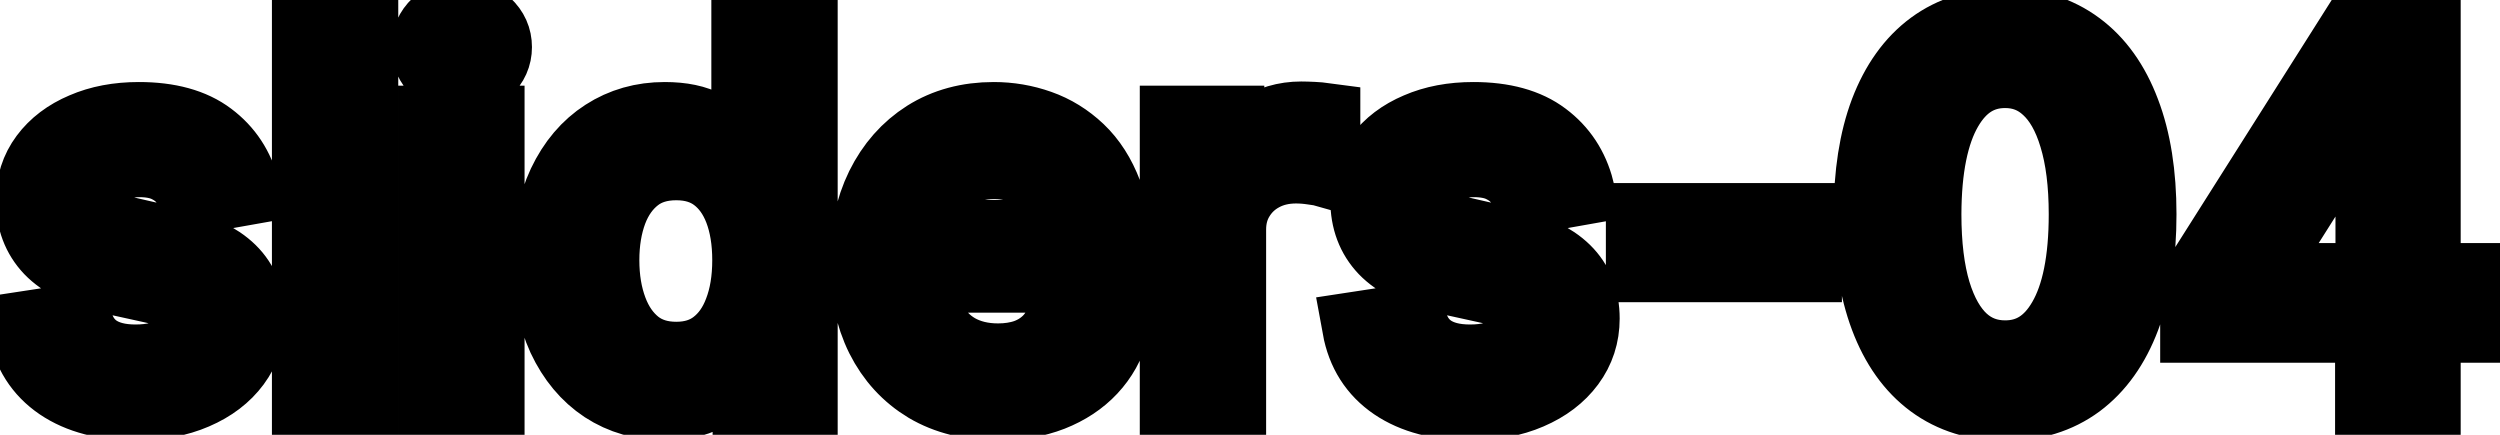 <svg viewBox="0 0 69 12" fill="none" stroke-width="2" stroke="currentColor" aria-hidden="true">
  <path d="M6.722 5.228L5.374 5.467C5.318 5.294 5.228 5.13 5.106 4.974C4.987 4.819 4.824 4.691 4.619 4.592C4.413 4.492 4.156 4.442 3.848 4.442C3.427 4.442 3.076 4.537 2.794 4.726C2.512 4.911 2.371 5.152 2.371 5.447C2.371 5.702 2.466 5.907 2.655 6.063C2.844 6.219 3.149 6.347 3.57 6.446L4.783 6.724C5.485 6.887 6.009 7.137 6.354 7.475C6.698 7.813 6.871 8.252 6.871 8.793C6.871 9.25 6.738 9.658 6.473 10.016C6.211 10.37 5.845 10.649 5.374 10.851C4.907 11.053 4.365 11.154 3.749 11.154C2.893 11.154 2.196 10.972 1.656 10.607C1.115 10.239 0.784 9.717 0.661 9.041L2.098 8.822C2.188 9.197 2.371 9.48 2.65 9.673C2.928 9.862 3.291 9.956 3.739 9.956C4.226 9.956 4.615 9.855 4.907 9.653C5.199 9.447 5.344 9.197 5.344 8.902C5.344 8.663 5.255 8.463 5.076 8.3C4.9 8.138 4.63 8.015 4.266 7.933L2.973 7.649C2.26 7.487 1.733 7.228 1.392 6.874C1.054 6.519 0.885 6.07 0.885 5.526C0.885 5.076 1.011 4.681 1.263 4.343C1.515 4.005 1.863 3.741 2.307 3.553C2.751 3.36 3.26 3.264 3.833 3.264C4.658 3.264 5.308 3.443 5.782 3.801C6.256 4.156 6.569 4.631 6.722 5.228ZM9.992 0.818V11H8.505V0.818H9.992ZM11.992 11V3.364H13.478V11H11.992ZM12.742 2.185C12.484 2.185 12.262 2.099 12.076 1.927C11.894 1.751 11.803 1.542 11.803 1.3C11.803 1.055 11.894 0.846 12.076 0.674C12.262 0.498 12.484 0.411 12.742 0.411C13.001 0.411 13.221 0.498 13.403 0.674C13.589 0.846 13.682 1.055 13.682 1.3C13.682 1.542 13.589 1.751 13.403 1.927C13.221 2.099 13.001 2.185 12.742 2.185ZM18.337 11.149C17.72 11.149 17.17 10.992 16.686 10.677C16.205 10.359 15.828 9.906 15.552 9.32C15.281 8.73 15.145 8.022 15.145 7.197C15.145 6.371 15.282 5.665 15.557 5.079C15.836 4.492 16.217 4.043 16.701 3.732C17.185 3.42 17.733 3.264 18.346 3.264C18.82 3.264 19.201 3.344 19.49 3.503C19.782 3.659 20.007 3.841 20.166 4.05C20.328 4.259 20.454 4.442 20.544 4.602H20.633V0.818H22.12V11H20.668V9.812H20.544C20.454 9.974 20.325 10.16 20.156 10.369C19.99 10.577 19.762 10.76 19.47 10.915C19.178 11.071 18.8 11.149 18.337 11.149ZM18.665 9.881C19.092 9.881 19.453 9.769 19.748 9.543C20.047 9.315 20.272 8.998 20.424 8.594C20.58 8.189 20.658 7.719 20.658 7.182C20.658 6.652 20.582 6.188 20.43 5.79C20.277 5.392 20.053 5.082 19.758 4.86C19.463 4.638 19.099 4.527 18.665 4.527C18.217 4.527 17.844 4.643 17.546 4.875C17.248 5.107 17.022 5.424 16.87 5.825C16.721 6.226 16.646 6.678 16.646 7.182C16.646 7.692 16.722 8.151 16.875 8.559C17.027 8.967 17.253 9.29 17.551 9.528C17.853 9.764 18.224 9.881 18.665 9.881ZM27.533 11.154C26.78 11.154 26.132 10.993 25.589 10.672C25.049 10.347 24.631 9.891 24.336 9.305C24.044 8.715 23.898 8.024 23.898 7.232C23.898 6.449 24.044 5.76 24.336 5.163C24.631 4.567 25.042 4.101 25.569 3.766C26.099 3.432 26.719 3.264 27.428 3.264C27.859 3.264 28.277 3.335 28.681 3.478C29.085 3.62 29.448 3.844 29.77 4.149C30.091 4.454 30.345 4.85 30.53 5.337C30.716 5.821 30.809 6.41 30.809 7.102V7.629H24.739V6.516H29.352C29.352 6.125 29.273 5.778 29.114 5.477C28.954 5.172 28.731 4.931 28.442 4.756C28.157 4.58 27.823 4.492 27.438 4.492C27.021 4.492 26.656 4.595 26.345 4.8C26.036 5.003 25.798 5.268 25.629 5.596C25.463 5.921 25.38 6.274 25.38 6.655V7.525C25.38 8.035 25.47 8.469 25.648 8.827C25.831 9.185 26.084 9.459 26.409 9.648C26.734 9.833 27.113 9.926 27.548 9.926C27.829 9.926 28.086 9.886 28.318 9.807C28.55 9.724 28.751 9.601 28.92 9.439C29.089 9.277 29.218 9.076 29.308 8.837L30.715 9.091C30.602 9.505 30.4 9.868 30.108 10.18C29.82 10.488 29.457 10.728 29.019 10.901C28.585 11.07 28.09 11.154 27.533 11.154ZM32.458 11V3.364H33.895V4.577H33.975C34.114 4.166 34.359 3.843 34.71 3.607C35.065 3.369 35.466 3.249 35.913 3.249C36.006 3.249 36.116 3.253 36.242 3.259C36.371 3.266 36.472 3.274 36.545 3.284V4.706C36.485 4.689 36.379 4.671 36.227 4.651C36.074 4.628 35.922 4.616 35.769 4.616C35.418 4.616 35.105 4.691 34.83 4.84C34.558 4.986 34.343 5.19 34.183 5.452C34.024 5.71 33.945 6.005 33.945 6.337V11H32.458ZM43.554 5.228L42.206 5.467C42.15 5.294 42.06 5.13 41.938 4.974C41.819 4.819 41.656 4.691 41.451 4.592C41.245 4.492 40.988 4.442 40.68 4.442C40.259 4.442 39.908 4.537 39.626 4.726C39.344 4.911 39.203 5.152 39.203 5.447C39.203 5.702 39.298 5.907 39.487 6.063C39.676 6.219 39.981 6.347 40.402 6.446L41.615 6.724C42.317 6.887 42.841 7.137 43.186 7.475C43.53 7.813 43.703 8.252 43.703 8.793C43.703 9.25 43.57 9.658 43.305 10.016C43.043 10.37 42.677 10.649 42.206 10.851C41.739 11.053 41.197 11.154 40.581 11.154C39.725 11.154 39.028 10.972 38.488 10.607C37.947 10.239 37.616 9.717 37.493 9.041L38.93 8.822C39.02 9.197 39.203 9.48 39.482 9.673C39.76 9.862 40.123 9.956 40.571 9.956C41.058 9.956 41.447 9.855 41.739 9.653C42.031 9.447 42.176 9.197 42.176 8.902C42.176 8.663 42.087 8.463 41.908 8.3C41.732 8.138 41.462 8.015 41.098 7.933L39.805 7.649C39.092 7.487 38.566 7.228 38.224 6.874C37.886 6.519 37.717 6.07 37.717 5.526C37.717 5.076 37.843 4.681 38.095 4.343C38.347 4.005 38.695 3.741 39.139 3.553C39.583 3.36 40.092 3.264 40.665 3.264C41.49 3.264 42.14 3.443 42.614 3.801C43.088 4.156 43.401 4.631 43.554 5.228ZM49.837 6.053V7.341H45.322V6.053H49.837ZM55.343 11.169C54.557 11.166 53.886 10.959 53.329 10.548C52.772 10.137 52.346 9.538 52.051 8.753C51.756 7.967 51.609 7.021 51.609 5.914C51.609 4.81 51.756 3.867 52.051 3.085C52.35 2.303 52.777 1.706 53.334 1.295C53.894 0.884 54.564 0.679 55.343 0.679C56.121 0.679 56.789 0.886 57.346 1.3C57.903 1.711 58.329 2.308 58.624 3.09C58.922 3.869 59.071 4.81 59.071 5.914C59.071 7.024 58.924 7.972 58.629 8.758C58.334 9.54 57.908 10.138 57.351 10.553C56.794 10.963 56.125 11.169 55.343 11.169ZM55.343 9.842C56.032 9.842 56.571 9.505 56.958 8.832C57.349 8.16 57.545 7.187 57.545 5.914C57.545 5.069 57.455 4.355 57.276 3.771C57.101 3.185 56.847 2.741 56.516 2.439C56.188 2.134 55.797 1.982 55.343 1.982C54.656 1.982 54.118 2.32 53.727 2.996C53.336 3.672 53.138 4.645 53.135 5.914C53.135 6.763 53.223 7.48 53.399 8.067C53.578 8.65 53.831 9.093 54.159 9.394C54.487 9.692 54.882 9.842 55.343 9.842ZM60.621 9.011V7.768L65.021 0.818H66V2.648H65.379L62.232 7.629V7.709H68.262V9.011H60.621ZM65.448 11V8.634L65.459 8.067V0.818H66.915V11H65.448Z" fill="black"/>
</svg>
